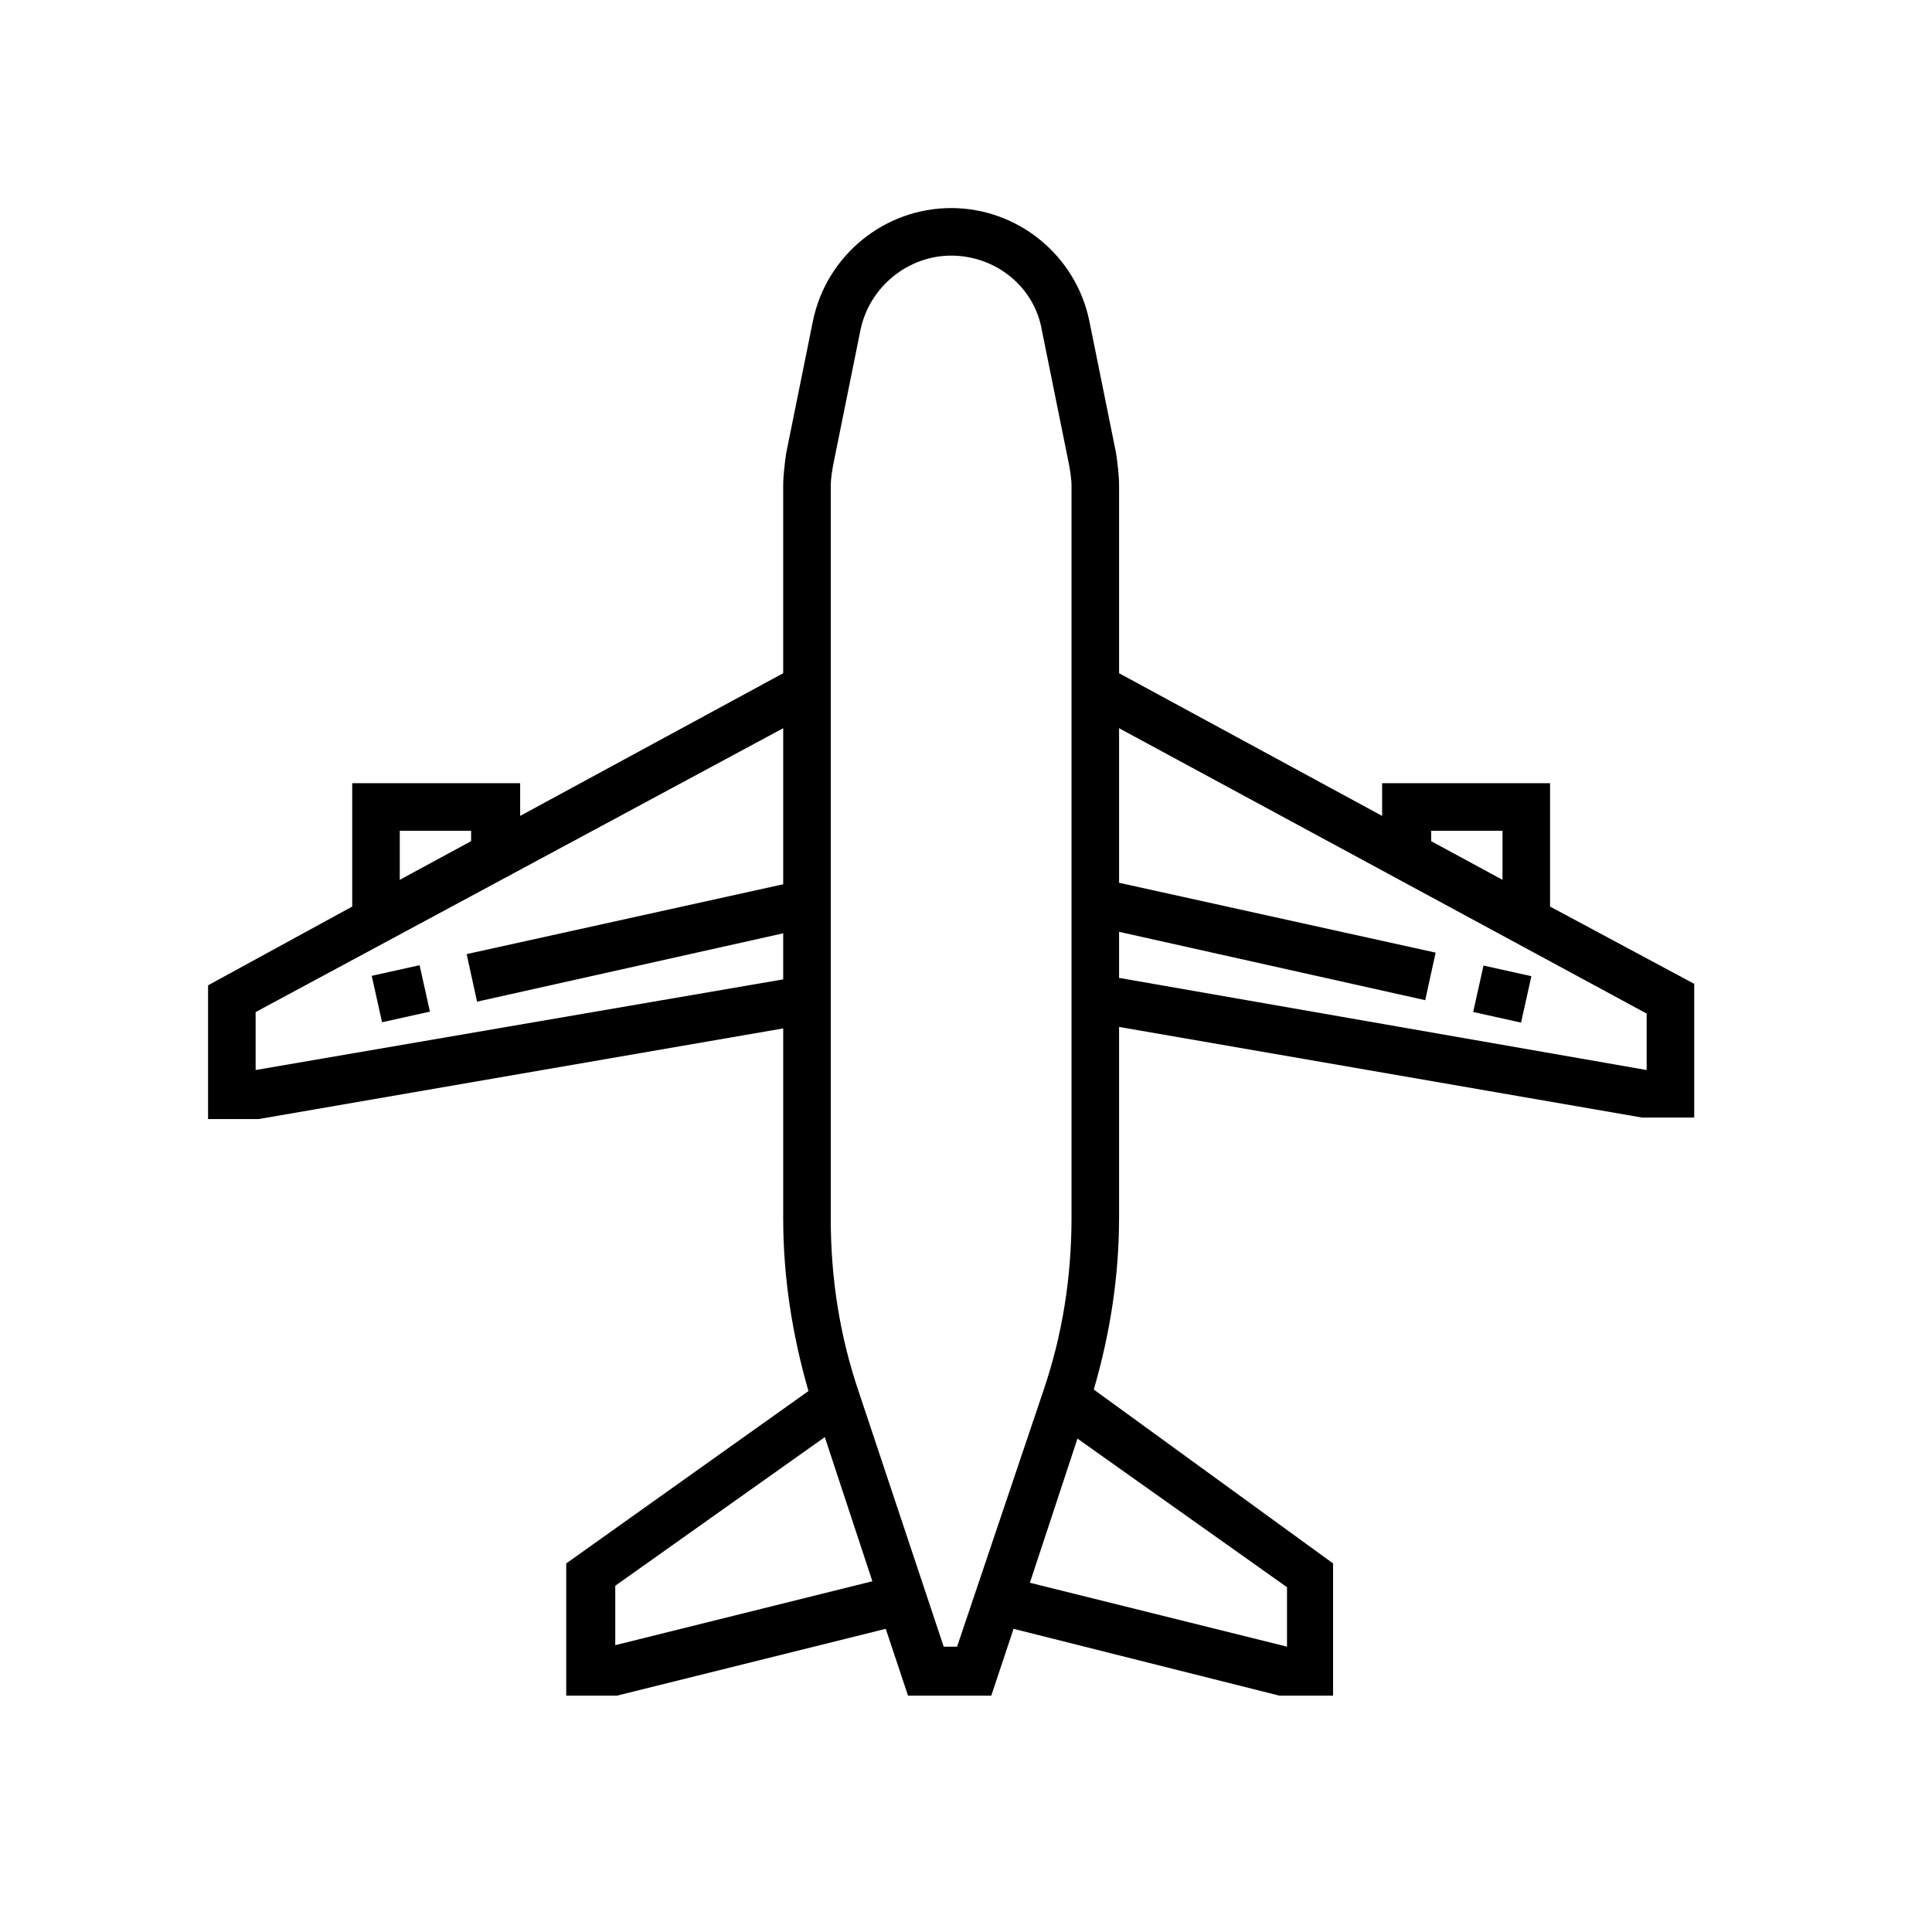 <?xml version="1.0" encoding="utf-8"?>
<!-- Generator: Adobe Illustrator 21.1.0, SVG Export Plug-In . SVG Version: 6.00 Build 0)  -->
<svg version="1.1" xmlns="http://www.w3.org/2000/svg" xmlns:xlink="http://www.w3.org/1999/xlink" x="0px" y="0px" width="130px"
	 height="130px" viewBox="0 0 130 130" style="enable-background:new 0 0 130 130;" xml:space="preserve">
<g id="Layer_1">
</g>
<g id="Layer_2">
	<g>
		<g>
			<g>
				<rect x="25.3" y="65.3" transform="matrix(0.976 -0.217 0.217 0.976 -13.85 7.419)" width="3.3" height="3.2"/>
				<path d="M104.3,61v-8.3H93v2.2l-17.7-9.6V32.7c0-0.7-0.1-1.5-0.2-2.2l-1.8-8.9C72.4,17.2,68.5,14,64,14s-8.4,3.2-9.3,7.6
					l-1.8,8.9c-0.1,0.7-0.2,1.5-0.2,2.2v12.6L35,54.9v-2.2H23.7V61L14,66.3v9h3.4l35.3-6.1v12.8c0,3.9,0.6,7.8,1.7,11.6l-16.3,11.6
					v8.9h3.4l18.1-4.5l1.5,4.5h5.6l1.5-4.5l17.9,4.5l3.6,0v-8.9L73.6,93.5c1.1-3.8,1.7-7.6,1.7-11.6V69.1l35.2,6.1l3.5,0v-9
					L104.3,61z M26.9,55.9h4.8v0.7l-4.8,2.6V55.9z M52.7,59.5l-21.3,4.7l0.7,3.2l20.6-4.6v3.1L17.2,72v-3.9L52.7,49V59.5z
					 M41.4,110.7v-4l14.1-10l3.2,9.7L41.4,110.7z M64.4,110.8h-0.9l-5.7-17.1c-1.3-3.8-1.9-7.7-1.9-11.7V32.7c0-0.5,0.1-1.1,0.2-1.6
					l1.8-8.9c0.6-2.9,3.2-5,6.1-5c3,0,5.6,2.1,6.1,5l1.8,8.9c0.1,0.5,0.2,1.1,0.2,1.6v49.2c0,4-0.6,7.9-1.9,11.7L64.4,110.8z
					 M86.6,106.8v4l-17.3-4.3l3.2-9.7L86.6,106.8z M96.3,55.9h4.8v3.3l-4.8-2.6V55.9z M110.8,72l-35.5-6.2v-3.1l20.6,4.6l0.7-3.2
					l-21.3-4.7V49l35.5,19.2V72z"/>
				<rect x="99.5" y="65.2" transform="matrix(0.217 -0.976 0.976 0.217 13.901 151.057)" width="3.2" height="3.3"/>
			</g>
		</g>
	</g>
</g>
</svg>
